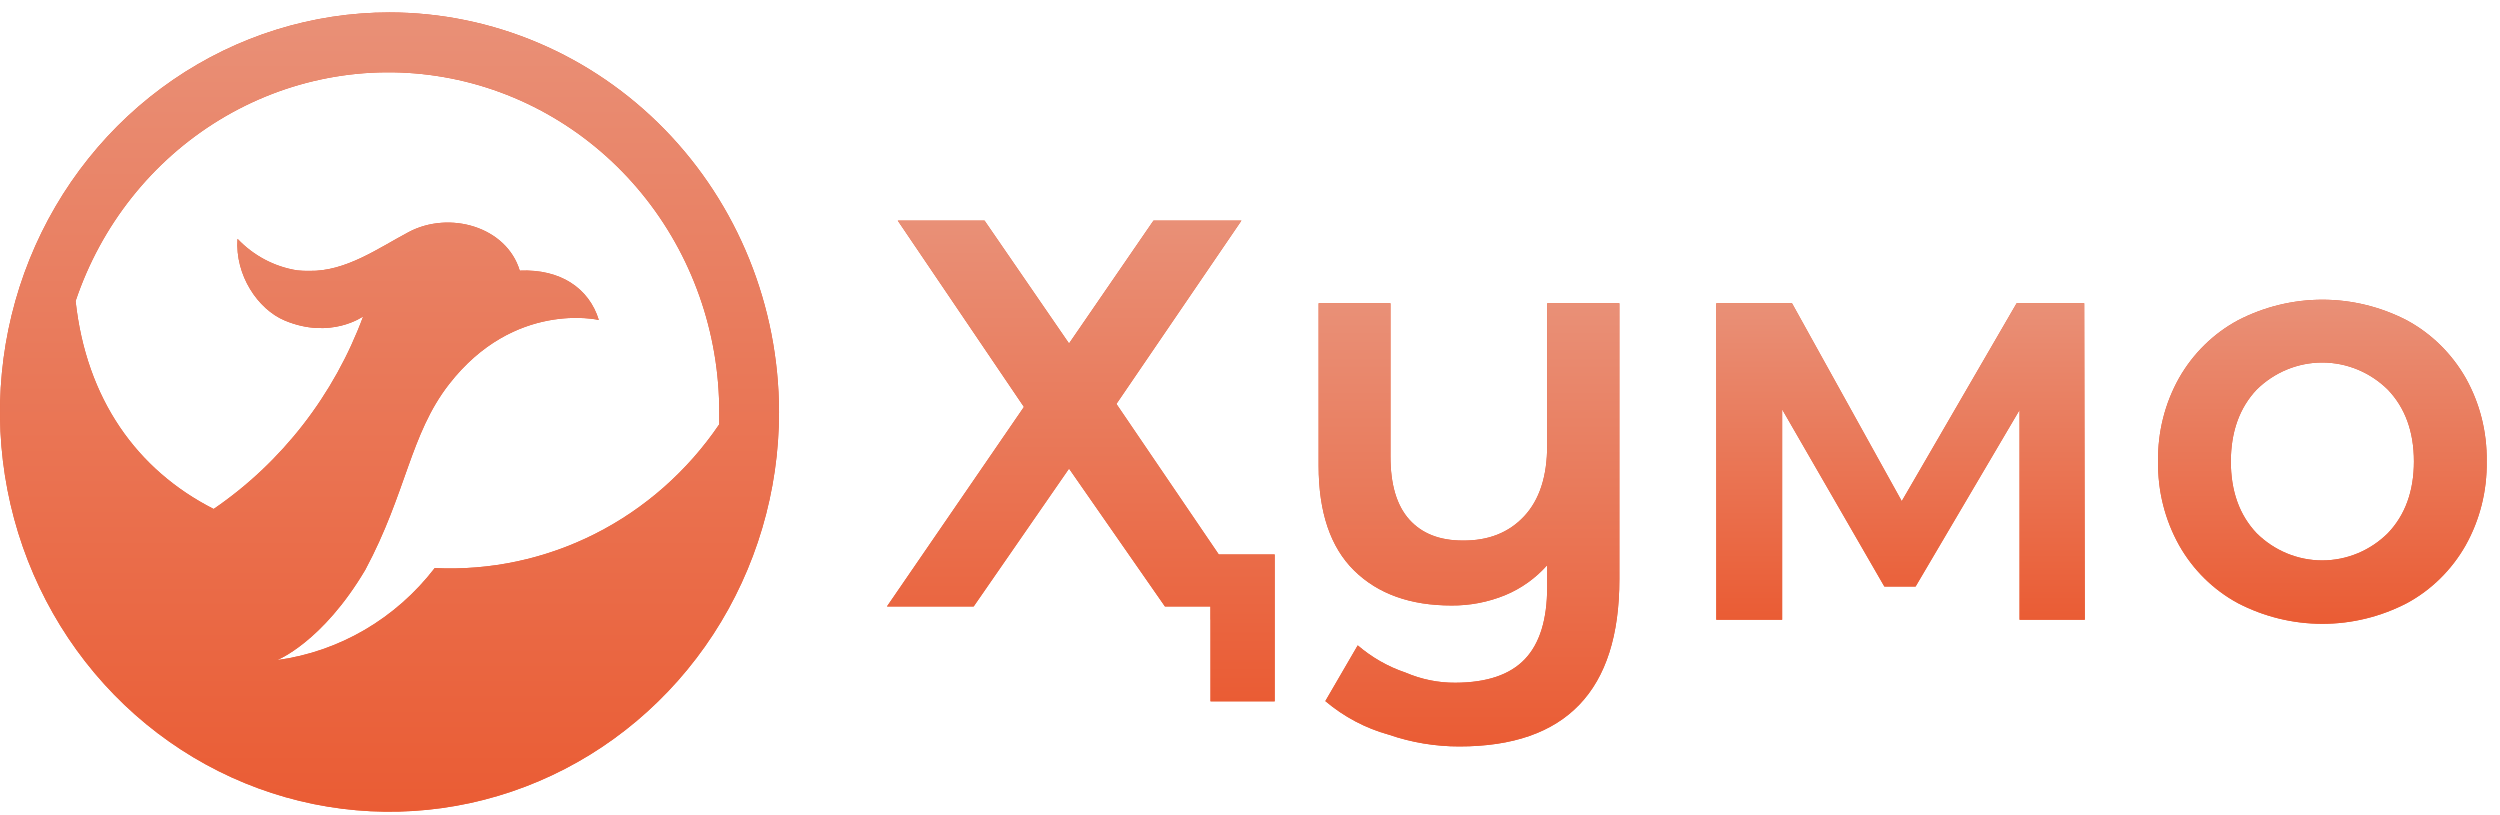 <svg width="138" height="45" viewBox="0 0 138 45" fill="none" xmlns="http://www.w3.org/2000/svg">
<path d="M21.498 0.686C17.245 0.687 13.089 1.981 9.553 4.406C6.018 6.83 3.263 10.276 1.636 14.307C0.009 18.338 -0.416 22.773 0.414 27.052C1.244 31.331 3.292 35.262 6.299 38.347C9.306 41.432 13.137 43.532 17.308 44.383C21.478 45.234 25.801 44.797 29.73 43.127C33.658 41.458 37.016 38.63 39.379 35.002C41.741 31.375 43.002 27.11 43.002 22.747C42.995 16.898 40.727 11.29 36.696 7.154C32.664 3.019 27.199 0.692 21.498 0.686ZM23.997 31.358C21.85 34.15 18.726 35.974 15.29 36.44C15.29 36.44 17.792 35.463 20.167 31.446C22.441 27.194 22.635 23.982 24.775 21.222C28.392 16.556 33.053 17.661 33.053 17.661C32.517 15.915 30.935 14.839 28.69 14.94C27.96 12.513 24.8 11.614 22.549 12.816C20.875 13.706 19.078 14.996 17.071 14.953C16.848 14.958 16.624 14.948 16.401 14.924C15.15 14.726 13.995 14.115 13.111 13.184C12.972 15.188 14.229 17.065 15.715 17.69C18.256 18.756 20.05 17.462 20.05 17.462C18.445 21.803 15.559 25.521 11.794 28.096C7.554 25.943 4.76 22.02 4.173 16.615C5.584 12.419 8.402 8.874 12.123 6.611C15.845 4.347 20.229 3.512 24.494 4.255C28.759 4.998 32.629 7.27 35.414 10.666C38.199 14.063 39.719 18.363 39.703 22.802C39.703 23.011 39.703 23.216 39.703 23.424C37.952 26.002 35.594 28.081 32.847 29.469C30.1 30.856 27.055 31.506 23.997 31.358Z" fill="#EA5C34"/>
<path d="M21.498 0.686C17.245 0.687 13.089 1.981 9.553 4.406C6.018 6.83 3.263 10.276 1.636 14.307C0.009 18.338 -0.416 22.773 0.414 27.052C1.244 31.331 3.292 35.262 6.299 38.347C9.306 41.432 13.137 43.532 17.308 44.383C21.478 45.234 25.801 44.797 29.73 43.127C33.658 41.458 37.016 38.63 39.379 35.002C41.741 31.375 43.002 27.11 43.002 22.747C42.995 16.898 40.727 11.29 36.696 7.154C32.664 3.019 27.199 0.692 21.498 0.686ZM23.997 31.358C21.85 34.15 18.726 35.974 15.29 36.44C15.29 36.44 17.792 35.463 20.167 31.446C22.441 27.194 22.635 23.982 24.775 21.222C28.392 16.556 33.053 17.661 33.053 17.661C32.517 15.915 30.935 14.839 28.69 14.94C27.96 12.513 24.8 11.614 22.549 12.816C20.875 13.706 19.078 14.996 17.071 14.953C16.848 14.958 16.624 14.948 16.401 14.924C15.15 14.726 13.995 14.115 13.111 13.184C12.972 15.188 14.229 17.065 15.715 17.69C18.256 18.756 20.05 17.462 20.05 17.462C18.445 21.803 15.559 25.521 11.794 28.096C7.554 25.943 4.76 22.02 4.173 16.615C5.584 12.419 8.402 8.874 12.123 6.611C15.845 4.347 20.229 3.512 24.494 4.255C28.759 4.998 32.629 7.27 35.414 10.666C38.199 14.063 39.719 18.363 39.703 22.802C39.703 23.011 39.703 23.216 39.703 23.424C37.952 26.002 35.594 28.081 32.847 29.469C30.1 30.856 27.055 31.506 23.997 31.358Z" fill="url(#paint0_linear_5397_54912)"/>
<path d="M85.404 24.59C85.404 26.29 84.98 27.594 84.133 28.499C83.287 29.405 82.155 29.852 80.739 29.838C79.469 29.838 78.486 29.452 77.792 28.679C77.098 27.905 76.752 26.744 76.754 25.196V16.741H72.788V25.701C72.788 28.277 73.442 30.208 74.75 31.494C76.058 32.779 77.848 33.422 80.12 33.422C81.135 33.431 82.142 33.237 83.085 32.852C83.969 32.486 84.762 31.92 85.404 31.197V32.409C85.404 34.197 84.994 35.522 84.175 36.384C83.355 37.246 82.076 37.681 80.336 37.687C79.394 37.693 78.461 37.503 77.592 37.13C76.625 36.805 75.728 36.294 74.947 35.625L73.159 38.7C74.181 39.566 75.373 40.197 76.652 40.551C77.911 40.984 79.23 41.205 80.558 41.203C86.445 41.203 89.389 38.128 89.389 31.979V16.741H85.404V24.59Z" fill="#EA5C34"/>
<path d="M85.404 24.59C85.404 26.29 84.98 27.594 84.133 28.499C83.287 29.405 82.155 29.852 80.739 29.838C79.469 29.838 78.486 29.452 77.792 28.679C77.098 27.905 76.752 26.744 76.754 25.196V16.741H72.788V25.701C72.788 28.277 73.442 30.208 74.75 31.494C76.058 32.779 77.848 33.422 80.12 33.422C81.135 33.431 82.142 33.237 83.085 32.852C83.969 32.486 84.762 31.92 85.404 31.197V32.409C85.404 34.197 84.994 35.522 84.175 36.384C83.355 37.246 82.076 37.681 80.336 37.687C79.394 37.693 78.461 37.503 77.592 37.13C76.625 36.805 75.728 36.294 74.947 35.625L73.159 38.7C74.181 39.566 75.373 40.197 76.652 40.551C77.911 40.984 79.23 41.205 80.558 41.203C86.445 41.203 89.389 38.128 89.389 31.979V16.741H85.404V24.59Z" fill="url(#paint1_linear_5397_54912)"/>
<path d="M111.318 16.741L104.977 27.665L98.918 16.741H94.739V34.208H98.375V22.596L104.018 32.377H105.739L111.48 22.628V34.208H115.081L115.049 16.741H111.318Z" fill="#EA5C34"/>
<path d="M111.318 16.741L104.977 27.665L98.918 16.741H94.739V34.208H98.375V22.596L104.018 32.377H105.739L111.48 22.628V34.208H115.081L115.049 16.741H111.318Z" fill="url(#paint2_linear_5397_54912)"/>
<path d="M136.103 20.861C135.332 19.515 134.212 18.416 132.867 17.687C131.419 16.936 129.819 16.544 128.196 16.544C126.573 16.544 124.973 16.936 123.524 17.687C122.179 18.415 121.058 19.514 120.289 20.861C119.502 22.261 119.1 23.854 119.127 25.471C119.101 27.093 119.503 28.693 120.289 30.1C121.054 31.454 122.176 32.559 123.524 33.29C124.973 34.042 126.573 34.434 128.196 34.434C129.819 34.434 131.419 34.042 132.867 33.29C134.216 32.558 135.336 31.453 136.103 30.1C136.89 28.693 137.291 27.093 137.265 25.471C137.291 23.854 136.89 22.261 136.103 20.861ZM131.813 29.429C130.841 30.395 129.539 30.935 128.186 30.935C126.833 30.935 125.533 30.395 124.56 29.429C123.614 28.426 123.142 27.106 123.143 25.471C123.146 23.835 123.618 22.516 124.56 21.512C125.534 20.549 126.834 20.01 128.186 20.01C129.539 20.01 130.84 20.549 131.813 21.512C132.769 22.516 133.248 23.835 133.248 25.471C133.248 27.106 132.769 28.426 131.813 29.429Z" fill="#EA5C34"/>
<path d="M136.103 20.861C135.332 19.515 134.212 18.416 132.867 17.687C131.419 16.936 129.819 16.544 128.196 16.544C126.573 16.544 124.973 16.936 123.524 17.687C122.179 18.415 121.058 19.514 120.289 20.861C119.502 22.261 119.1 23.854 119.127 25.471C119.101 27.093 119.503 28.693 120.289 30.1C121.054 31.454 122.176 32.559 123.524 33.29C124.973 34.042 126.573 34.434 128.196 34.434C129.819 34.434 131.419 34.042 132.867 33.29C134.216 32.558 135.336 31.453 136.103 30.1C136.89 28.693 137.291 27.093 137.265 25.471C137.291 23.854 136.89 22.261 136.103 20.861ZM131.813 29.429C130.841 30.395 129.539 30.935 128.186 30.935C126.833 30.935 125.533 30.395 124.56 29.429C123.614 28.426 123.142 27.106 123.143 25.471C123.146 23.835 123.618 22.516 124.56 21.512C125.534 20.549 126.834 20.01 128.186 20.01C129.539 20.01 130.84 20.549 131.813 21.512C132.769 22.516 133.248 23.835 133.248 25.471C133.248 27.106 132.769 28.426 131.813 29.429Z" fill="url(#paint3_linear_5397_54912)"/>
<path d="M61.625 22.297L68.525 12.178H63.673L59.011 18.961L54.346 12.178H49.558L56.522 22.463L48.961 33.476H53.746L59.011 25.865L64.305 33.476H66.816V34.205H66.82V38.715H70.363V30.608H67.277L61.625 22.297Z" fill="#EA5C34"/>
<path d="M61.625 22.297L68.525 12.178H63.673L59.011 18.961L54.346 12.178H49.558L56.522 22.463L48.961 33.476H53.746L59.011 25.865L64.305 33.476H66.816V34.205H66.82V38.715H70.363V30.608H67.277L61.625 22.297Z" fill="url(#paint4_linear_5397_54912)"/>
<defs>
<linearGradient id="paint0_linear_5397_54912" x1="21.501" y1="0.686" x2="21.501" y2="44.807" gradientUnits="userSpaceOnUse">
<stop stop-color="#E99077"/>
<stop offset="1" stop-color="#EA5C34"/>
</linearGradient>
<linearGradient id="paint1_linear_5397_54912" x1="81.088" y1="16.741" x2="81.088" y2="41.203" gradientUnits="userSpaceOnUse">
<stop stop-color="#E99077"/>
<stop offset="1" stop-color="#EA5C34"/>
</linearGradient>
<linearGradient id="paint2_linear_5397_54912" x1="104.91" y1="16.741" x2="104.91" y2="34.208" gradientUnits="userSpaceOnUse">
<stop stop-color="#E99077"/>
<stop offset="1" stop-color="#EA5C34"/>
</linearGradient>
<linearGradient id="paint3_linear_5397_54912" x1="128.196" y1="16.544" x2="128.196" y2="34.434" gradientUnits="userSpaceOnUse">
<stop stop-color="#E99077"/>
<stop offset="1" stop-color="#EA5C34"/>
</linearGradient>
<linearGradient id="paint4_linear_5397_54912" x1="59.662" y1="12.178" x2="59.662" y2="38.715" gradientUnits="userSpaceOnUse">
<stop stop-color="#E99077"/>
<stop offset="1" stop-color="#EA5C34"/>
</linearGradient>
</defs>
</svg>
